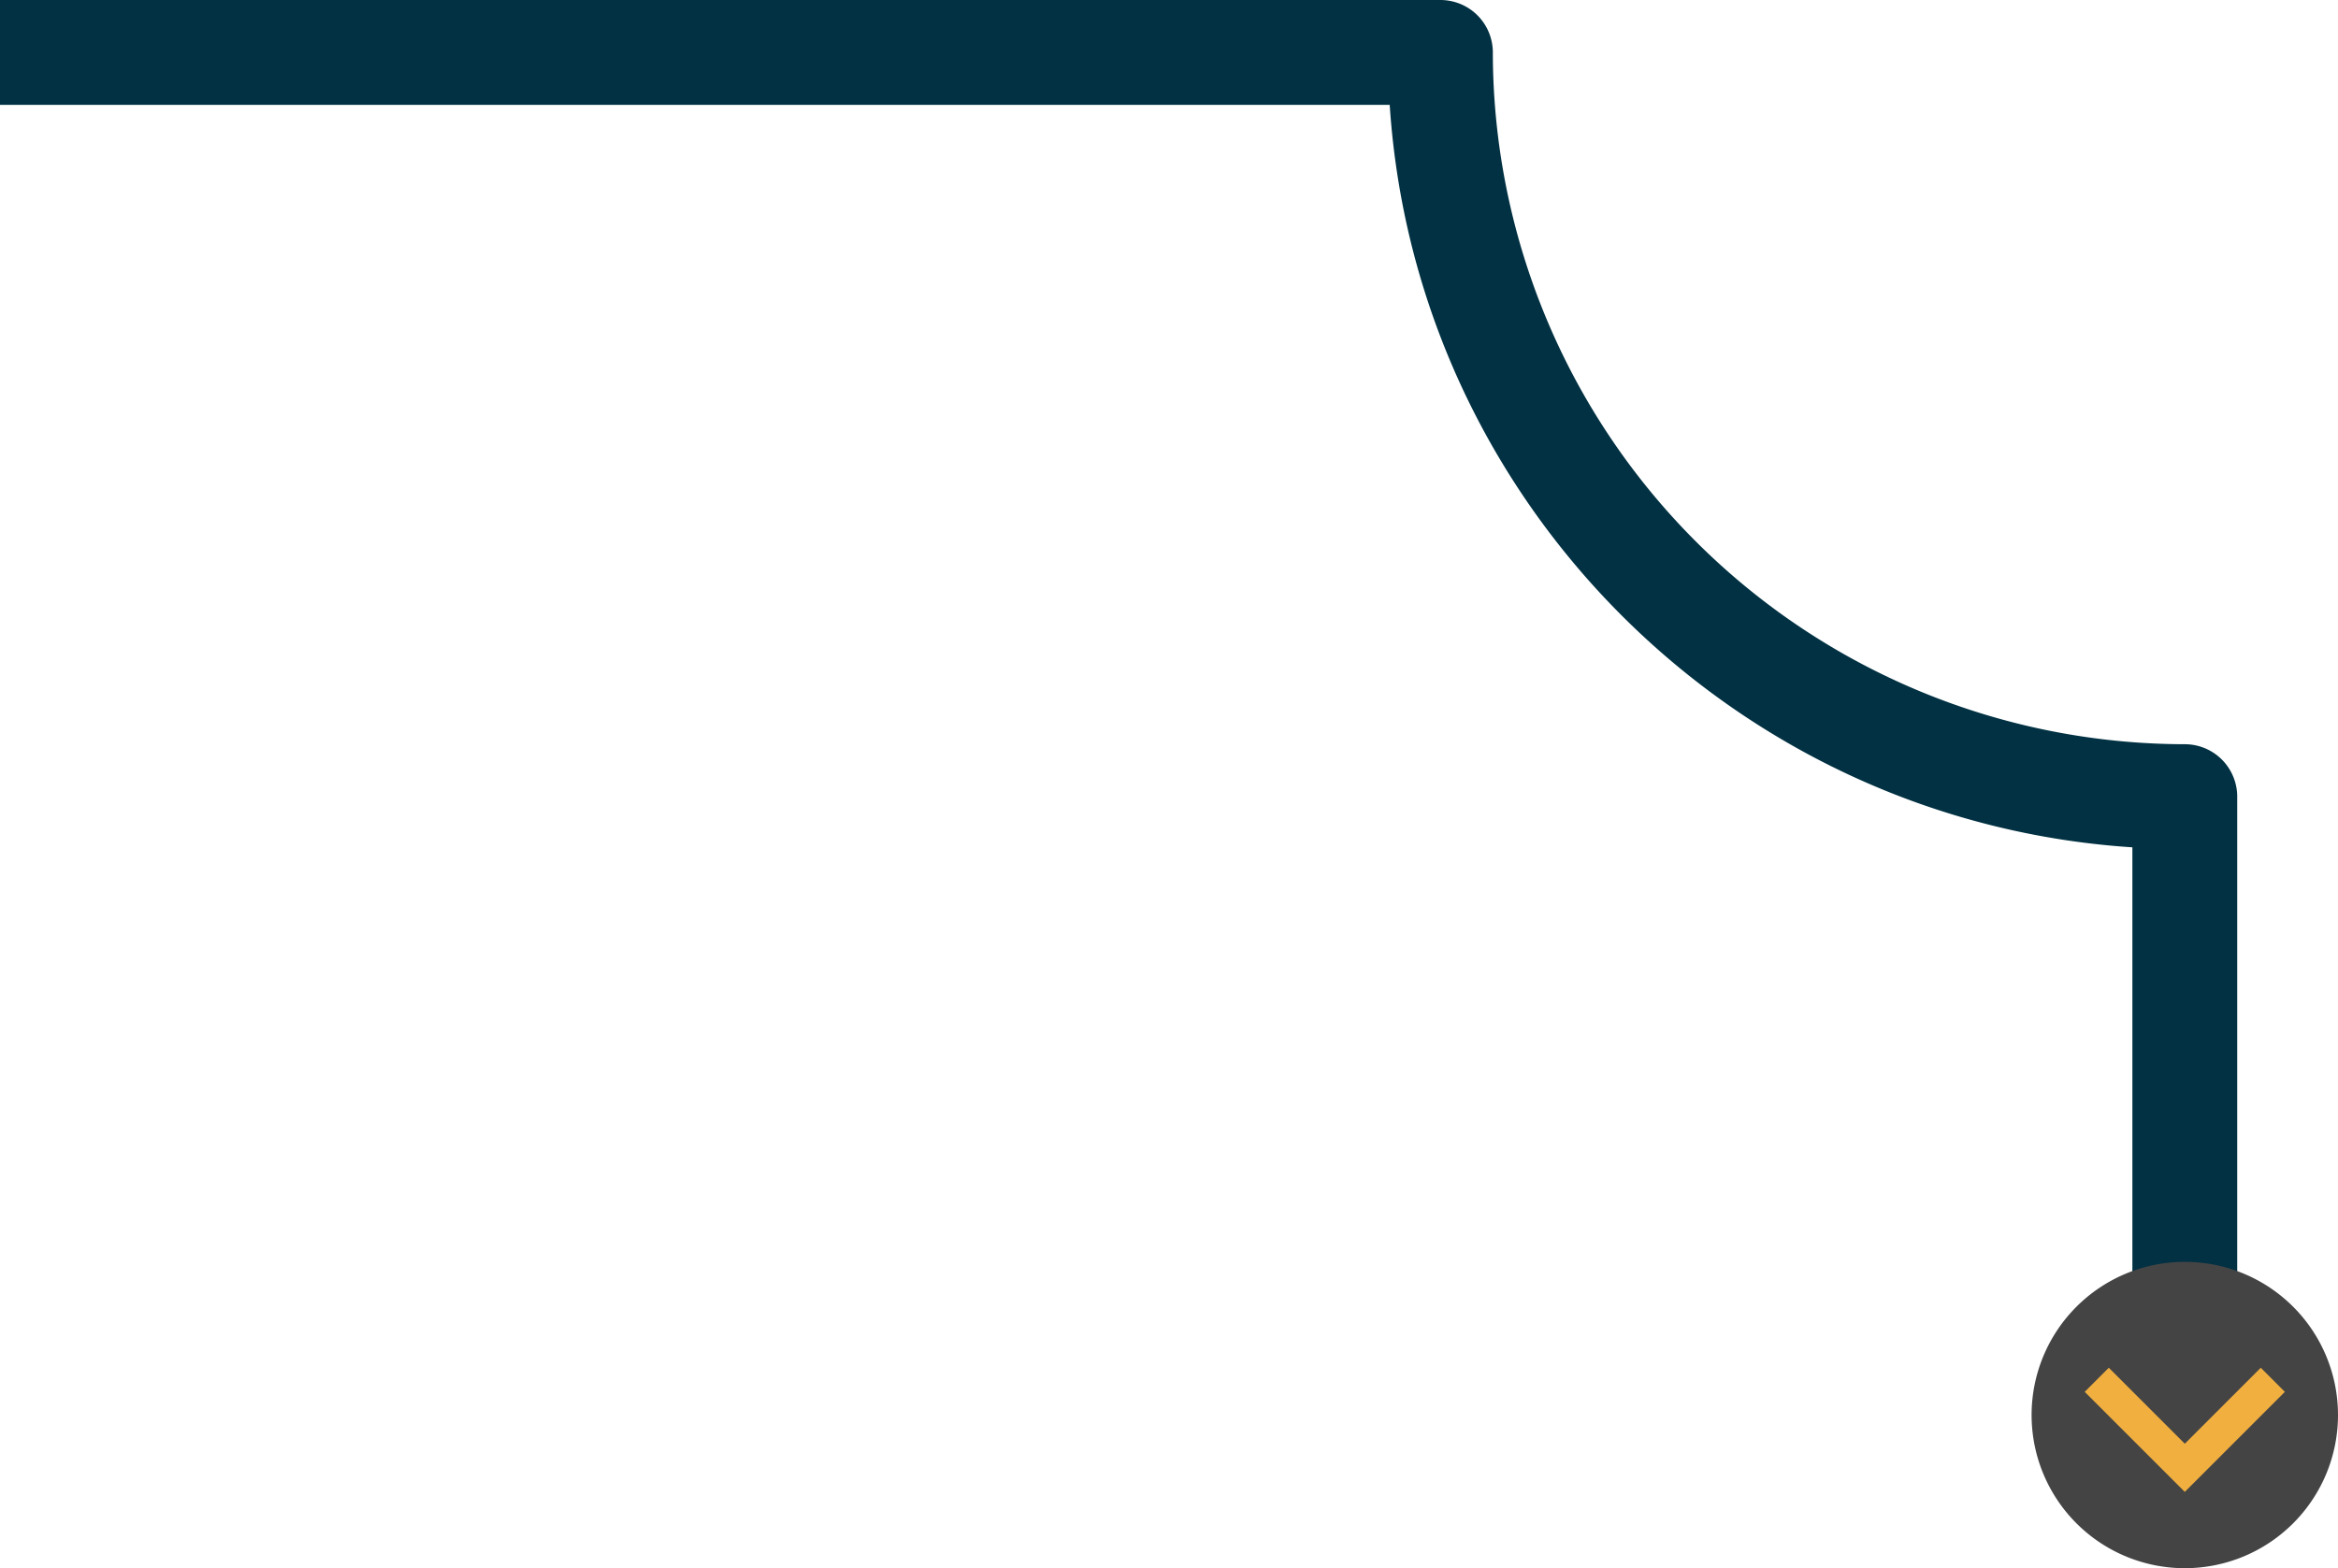 <svg xmlns="http://www.w3.org/2000/svg" width="400.945" height="268.986"><path d="M383.661 242.713v-106.07a8.988 8.988 0 00-8.989-8.989A118.8 118.8 0 01256.007 8.991a8.989 8.989 0 00-8.989-8.99H0V17.98h247.018a8.989 8.989 0 01-8.989-8.989c0 75.343 61.3 136.641 136.643 136.641a8.989 8.989 0 01-8.989-8.989v106.07z" fill="#013142"/><path d="M400.945 242.715a26.273 26.273 0 11-26.274-26.274 26.274 26.274 0 0126.274 26.274z" fill="#444"/><path d="M357.509 238.738l17.162 17.162 17.162-17.162-4.131-4.131-13.029 13.031-13.033-13.033z" fill="#f1af40"/></svg>